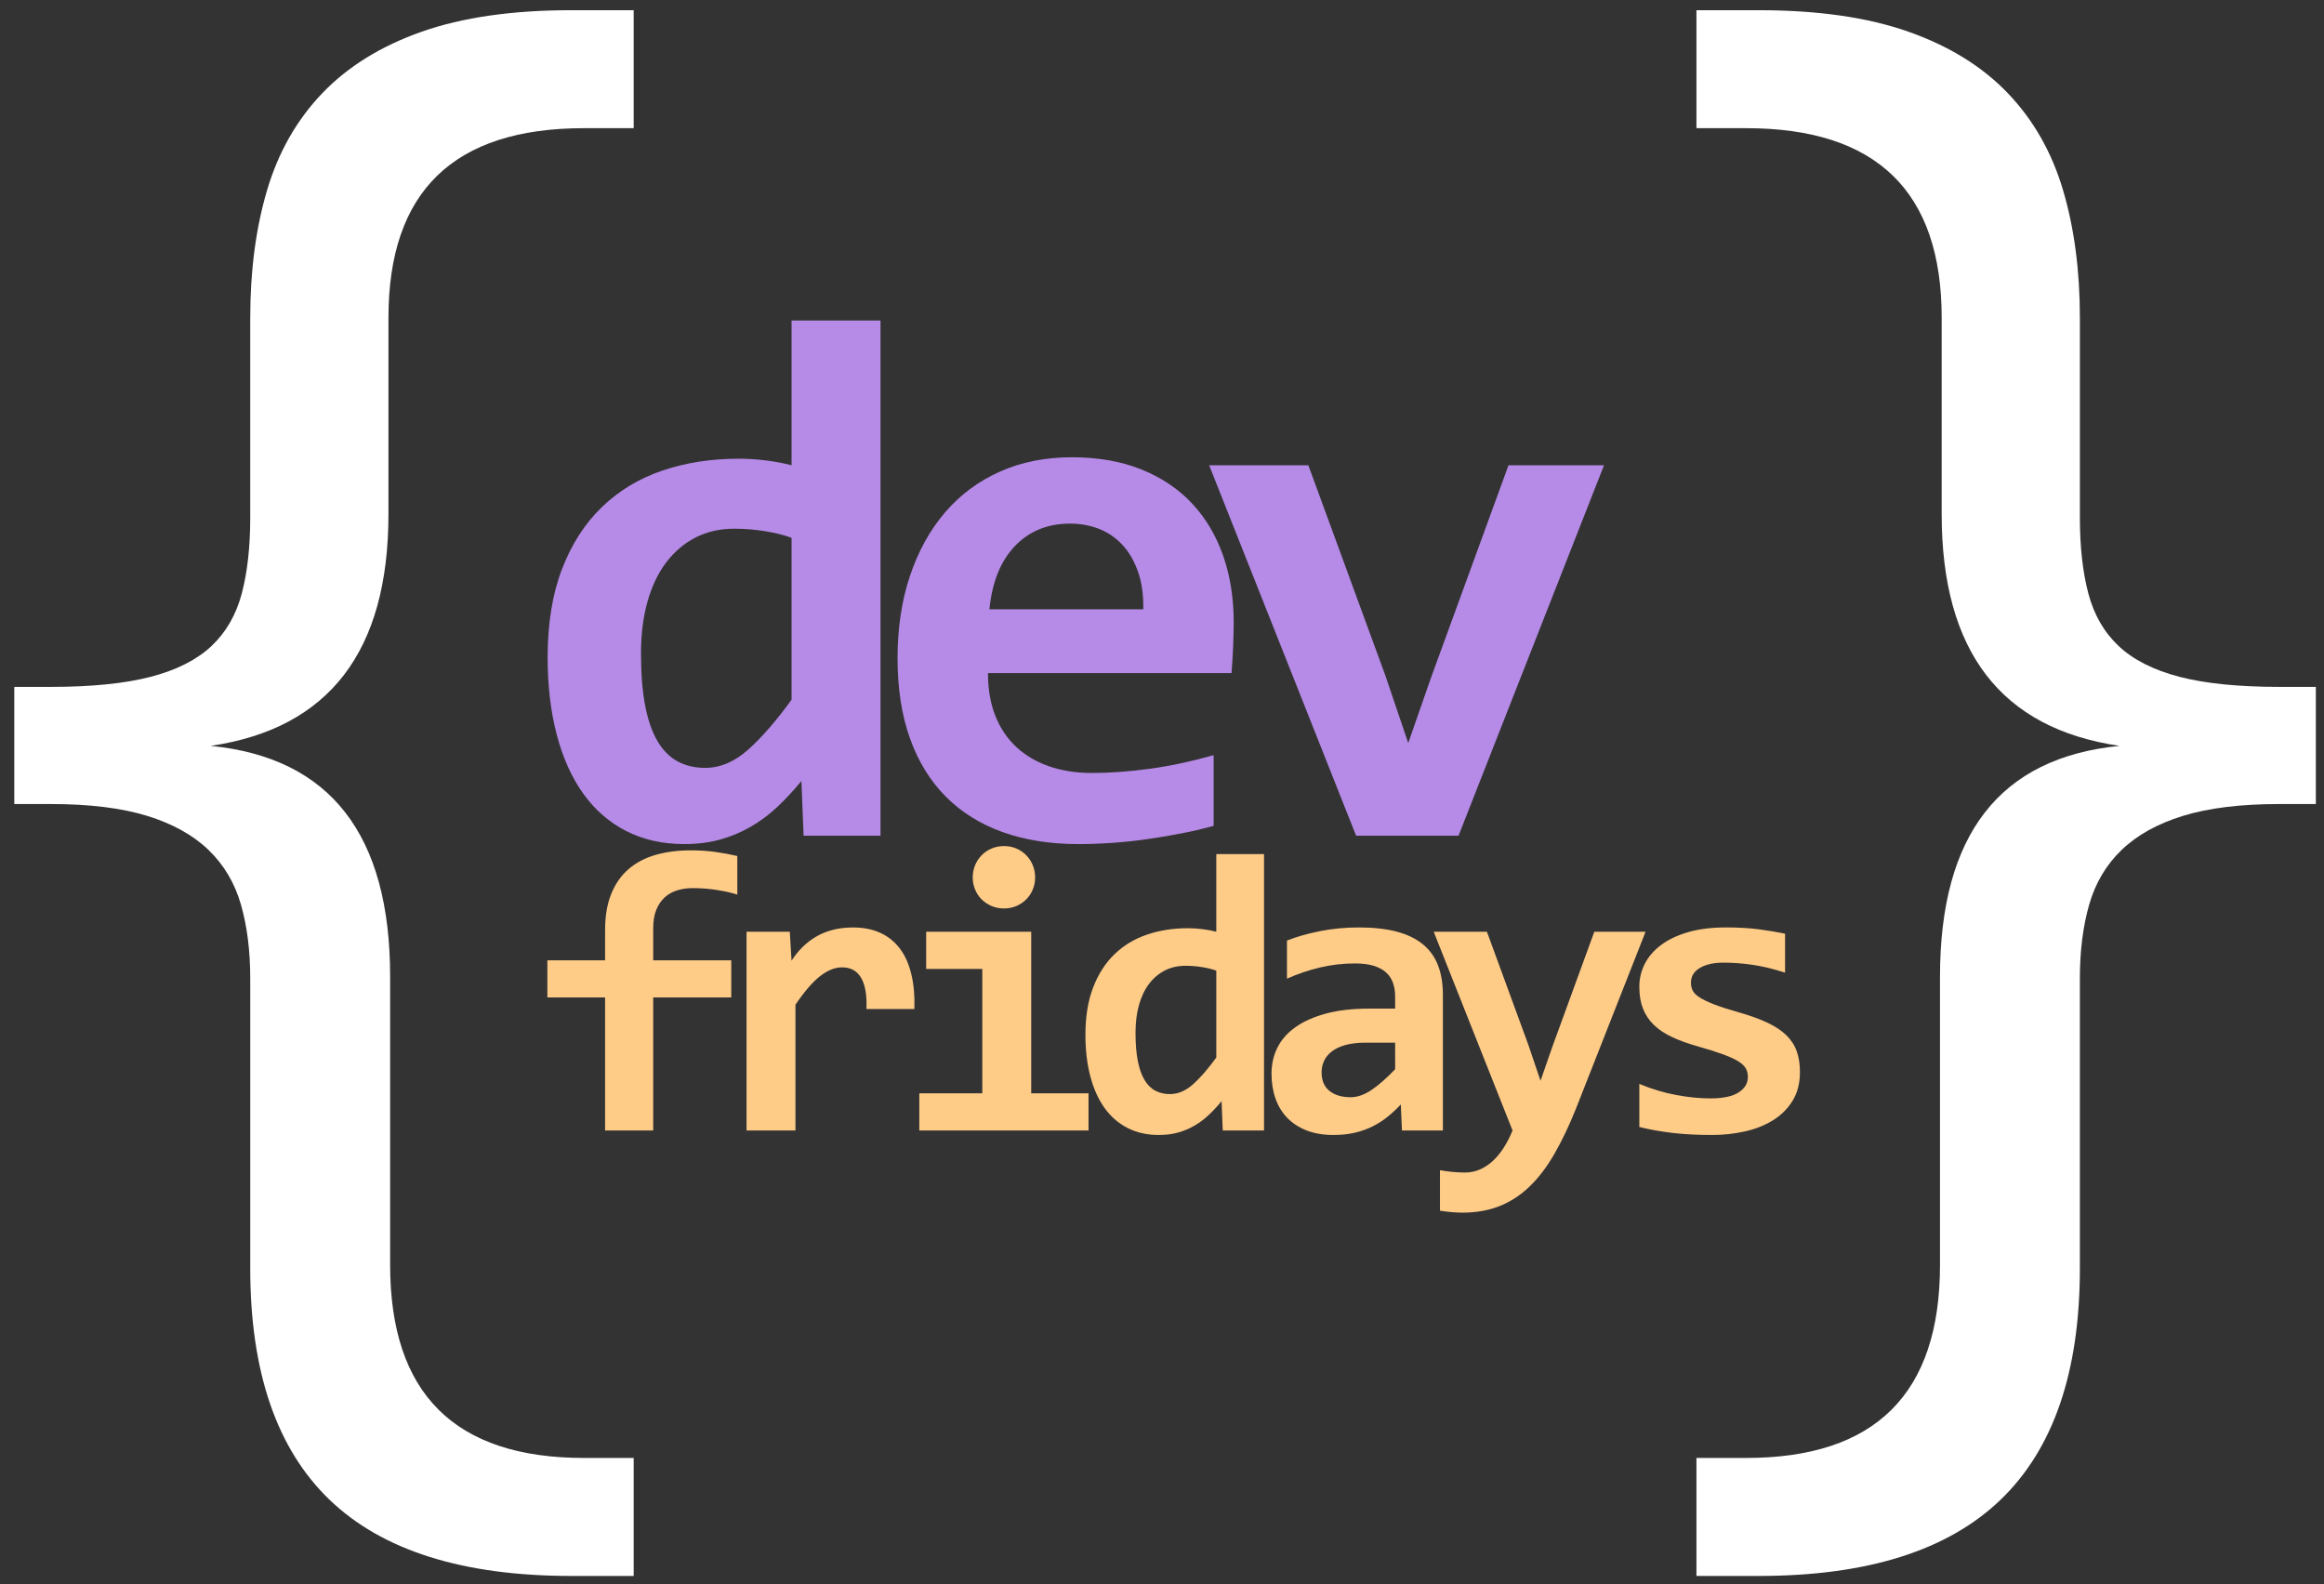 <?xml version="1.0" encoding="utf-8"?>
<!-- Generator: Adobe Illustrator 16.0.0, SVG Export Plug-In . SVG Version: 6.00 Build 0)  -->
<!DOCTYPE svg PUBLIC "-//W3C//DTD SVG 1.1//EN" "http://www.w3.org/Graphics/SVG/1.1/DTD/svg11.dtd">
<svg version="1.1" id="Layer_1" xmlns="http://www.w3.org/2000/svg" xmlns:xlink="http://www.w3.org/1999/xlink" x="0px" y="0px"
	 width="569.332px" height="388.084px" viewBox="-5.5 -4.5 569.332 388.084" enable-background="new -5.5 -4.5 569.332 388.084"
	 xml:space="preserve">
<rect x="-5.5" y="-4.5" width="569.332" height="388.084" fill="#333333" stroke="none"/>
<path fill="#FFFFFF" d="M149.741,381.584h-15.277c-26.564,0-46.314-6.229-59.252-18.685c-12.938-12.455-19.407-31.346-19.407-56.671
	V235.21c0-6.743-0.756-12.766-2.27-18.064c-1.514-5.299-4.164-9.771-7.948-13.419c-3.785-3.646-8.809-6.434-15.071-8.362
	c-6.263-1.926-14.142-2.89-23.639-2.89H-2v-28.697h8.877c10.047,0,18.236-0.826,24.568-2.477c6.331-1.652,11.285-4.164,14.865-7.535
	c3.578-3.373,6.055-7.674,7.431-12.903c1.377-5.23,2.064-11.423,2.064-18.581V73.353c0-11.561,1.377-21.986,4.129-31.276
	c2.754-9.291,7.261-17.204,13.522-23.742C79.718,11.797,87.84,6.774,97.817,3.264C107.796-0.246,120.01-2,134.463-2h15.277v28.902
	h-12.18c-31.932,0-47.897,15.484-47.897,46.451v48.104c0,33.583-14.52,52.507-43.56,56.773
	c29.315,2.891,43.973,21.746,43.973,56.567v70.605c0,31.52,15.829,47.276,47.484,47.276h12.18L149.741,381.584L149.741,381.584z"/>
<path fill="#FFFFFF" d="M410.091,381.584h15.277c26.564,0,46.314-6.229,59.252-18.685c12.938-12.455,19.406-31.346,19.406-56.671
	V235.21c0-6.743,0.757-12.766,2.271-18.064c1.515-5.299,4.164-9.771,7.95-13.419c3.784-3.646,8.809-6.434,15.069-8.362
	c6.263-1.926,14.143-2.89,23.64-2.89h8.876v-28.697h-8.876c-10.049,0-18.236-0.826-24.567-2.477
	c-6.331-1.652-11.286-4.164-14.864-7.535c-3.579-3.373-6.057-7.674-7.434-12.903c-1.375-5.23-2.063-11.423-2.063-18.581V73.353
	c0-11.561-1.377-21.986-4.129-31.276s-7.26-17.204-13.522-23.742c-6.262-6.538-14.382-11.561-24.36-15.071
	C452.037-0.246,439.822-2,425.369-2h-15.276v28.902h12.182c31.932,0,47.896,15.484,47.896,46.451v48.104
	c0,33.583,14.521,52.507,43.563,56.773c-29.316,2.891-43.975,21.746-43.975,56.567v70.605c0,31.52-15.827,47.276-47.483,47.276
	h-12.183v28.905H410.091z"/>
<g>
	<path fill="#B68BE8" d="M191.364,200.231l-0.536-13.399c-1.906,2.322-3.871,4.436-5.896,6.342c-2.023,1.904-4.197,3.527-6.52,4.867
		c-2.323,1.34-4.809,2.382-7.459,3.125c-2.65,0.744-5.581,1.117-8.797,1.117c-5.359,0-10.124-1.072-14.292-3.215
		c-4.168-2.145-7.666-5.195-10.494-9.156c-2.829-3.958-4.987-8.768-6.476-14.423c-1.488-5.658-2.233-11.969-2.233-18.936
		c0-8.336,1.176-15.556,3.529-21.66c2.351-6.103,5.611-11.164,9.78-15.184c4.169-4.02,9.11-6.997,14.827-8.931
		c5.715-1.936,11.939-2.904,18.667-2.904c2.262,0,4.539,0.15,6.833,0.447c2.292,0.297,4.332,0.684,6.118,1.161V74.024h21.794
		v126.206h-18.845V200.231z M151.529,155.573c0,5.001,0.342,9.273,1.026,12.816c0.686,3.543,1.698,6.446,3.037,8.709
		c1.341,2.262,2.992,3.914,4.958,4.956c1.964,1.042,4.197,1.563,6.698,1.563c3.692,0,7.205-1.488,10.541-4.465
		c3.334-2.978,6.877-7.056,10.628-12.236v-39.658c-1.728-0.655-3.856-1.19-6.387-1.608c-2.53-0.416-5.076-0.625-7.636-0.625
		c-3.513,0-6.669,0.714-9.468,2.143c-2.798,1.43-5.194,3.454-7.189,6.075c-1.996,2.62-3.529,5.82-4.601,9.601
		C152.065,146.625,151.529,150.867,151.529,155.573z"/>
	<path fill="#B68BE8" d="M296.732,147.891c0,1.488-0.044,3.424-0.134,5.805s-0.224,4.614-0.401,6.698h-59.664
		c0,3.989,0.61,7.504,1.831,10.541c1.22,3.037,2.947,5.581,5.18,7.637c2.233,2.054,4.913,3.617,8.04,4.689
		c3.126,1.071,6.595,1.608,10.404,1.608c4.406,0,9.126-0.343,14.157-1.027c5.031-0.686,10.256-1.801,15.674-3.35v17.33
		c-2.322,0.653-4.852,1.25-7.591,1.785c-2.738,0.536-5.538,1.014-8.396,1.43c-2.856,0.416-5.745,0.729-8.664,0.938
		c-2.917,0.209-5.745,0.313-8.483,0.313c-6.906,0-13.101-0.981-18.578-2.946c-5.479-1.966-10.122-4.867-13.934-8.709
		c-3.812-3.84-6.729-8.588-8.752-14.245c-2.025-5.658-3.037-12.207-3.037-19.65c0-7.384,1.012-14.097,3.037-20.141
		c2.025-6.043,4.882-11.225,8.575-15.542c3.691-4.317,8.172-7.651,13.441-10.003c5.271-2.351,11.149-3.527,17.64-3.527
		c6.433,0,12.118,0.997,17.061,2.992s9.081,4.779,12.416,8.351c3.335,3.574,5.864,7.83,7.592,12.773
		C295.87,136.577,296.732,141.995,296.732,147.891L296.732,147.891z M274.583,144.765c0.06-3.574-0.388-6.684-1.34-9.334
		c-0.954-2.649-2.249-4.838-3.886-6.565c-1.638-1.726-3.543-3.006-5.717-3.84c-2.173-0.833-4.511-1.25-7.013-1.25
		c-5.477,0-9.973,1.83-13.484,5.493c-3.516,3.662-5.6,8.827-6.253,15.497L274.583,144.765L274.583,144.765z"/>
	<path fill="#B68BE8" d="M351.814,200.231h-25.097l-35.995-90.748h24.294l18.847,51.448l5.626,16.612l5.538-15.898l19.025-52.162
		h23.399L351.814,200.231L351.814,200.231z"/>
</g>
<g>
	<path fill="#FFCC88" d="M175.129,214.658c-1.406-0.447-3.075-0.823-5.008-1.129c-1.933-0.303-3.906-0.453-5.918-0.453
		c-1.374,0-2.652,0.184-3.834,0.551c-1.182,0.367-2.204,0.95-3.067,1.75c-0.862,0.798-1.542,1.813-2.037,3.042
		c-0.495,1.229-0.742,2.724-0.742,4.48v7.859h19.121v9.104h-19.121v32.588h-11.789v-32.588h-14.137v-9.104h14.137v-7.38
		c0-3.451,0.502-6.414,1.51-8.891c1.006-2.477,2.427-4.506,4.265-6.086c1.836-1.581,4.049-2.739,6.636-3.476
		c2.588-0.734,5.48-1.102,8.674-1.102c2.109,0,4.113,0.136,6.014,0.406c1.901,0.271,3.666,0.6,5.295,0.983L175.129,214.658
		L175.129,214.658z"/>
	<path fill="#FFCC88" d="M206.766,242.692c0.065-1.82-0.023-3.371-0.263-4.647c-0.239-1.279-0.624-2.333-1.15-3.164
		c-0.527-0.83-1.175-1.438-1.941-1.82c-0.767-0.384-1.646-0.575-2.636-0.575c-1.725,0-3.506,0.711-5.343,2.134
		c-1.837,1.422-3.858,3.762-6.063,7.021v30.814H177.39v-48.689h10.591l0.43,7.092c0.8-1.245,1.702-2.363,2.708-3.354
		c1.007-0.989,2.125-1.844,3.355-2.563c1.23-0.719,2.595-1.271,4.098-1.653c1.501-0.384,3.146-0.574,4.935-0.574
		c2.461,0,4.642,0.423,6.542,1.27c1.901,0.847,3.499,2.102,4.792,3.763c1.294,1.66,2.253,3.745,2.875,6.254
		c0.624,2.508,0.886,5.406,0.791,8.697h-11.741V242.692z"/>
	<path fill="#FFCC88" d="M248.085,210.44c0,1.055-0.19,2.045-0.575,2.972c-0.383,0.927-0.918,1.732-1.604,2.42
		c-0.688,0.688-1.494,1.229-2.421,1.63c-0.926,0.398-1.933,0.599-3.019,0.599c-1.087,0-2.102-0.199-3.044-0.599
		c-0.941-0.4-1.758-0.942-2.442-1.63c-0.688-0.688-1.223-1.493-1.606-2.42c-0.383-0.927-0.573-1.917-0.573-2.972
		s0.19-2.045,0.573-2.972c0.385-0.927,0.919-1.741,1.606-2.442c0.686-0.703,1.501-1.256,2.442-1.654
		c0.942-0.397,1.957-0.6,3.044-0.6c1.086,0,2.093,0.201,3.019,0.6c0.927,0.398,1.733,0.951,2.421,1.654
		c0.688,0.701,1.223,1.517,1.604,2.442C247.894,208.396,248.085,209.386,248.085,210.44z M235.146,232.868h-13.753v-9.105h25.733
		v39.583h14.04v9.106h-41.453v-9.106h15.432V232.868L235.146,232.868z"/>
	<path fill="#FFCC88" d="M294.05,272.452l-0.287-7.189c-1.021,1.247-2.076,2.38-3.162,3.403c-1.087,1.021-2.252,1.893-3.499,2.61
		c-1.245,0.72-2.579,1.278-4.001,1.678c-1.422,0.398-2.994,0.599-4.722,0.599c-2.875,0-5.432-0.574-7.667-1.725
		c-2.236-1.15-4.112-2.787-5.632-4.911c-1.517-2.125-2.674-4.705-3.474-7.74c-0.798-3.034-1.198-6.422-1.198-10.16
		c0-4.473,0.631-8.346,1.895-11.619c1.262-3.274,3.011-5.99,5.247-8.146c2.235-2.156,4.888-3.755,7.955-4.792
		c3.065-1.039,6.404-1.559,10.017-1.559c1.214,0,2.435,0.079,3.666,0.239c1.229,0.159,2.323,0.367,3.282,0.623v-19.023h11.692
		v67.714L294.05,272.452L294.05,272.452z M272.678,248.489c0,2.686,0.183,4.978,0.551,6.878c0.367,1.9,0.911,3.459,1.63,4.672
		c0.719,1.214,1.604,2.101,2.66,2.66c1.053,0.559,2.251,0.839,3.594,0.839c1.979,0,3.865-0.799,5.654-2.396
		c1.788-1.598,3.688-3.786,5.703-6.565V233.3c-0.928-0.354-2.068-0.64-3.428-0.863c-1.358-0.223-2.724-0.335-4.098-0.335
		c-1.885,0-3.578,0.383-5.079,1.15c-1.502,0.767-2.788,1.852-3.856,3.258c-1.071,1.405-1.895,3.123-2.47,5.152
		C272.966,243.689,272.678,245.966,272.678,248.489z"/>
	<path fill="#FFCC88" d="M337.956,272.452l-0.287-6.374c-1.022,1.086-2.093,2.084-3.211,2.995c-1.119,0.909-2.349,1.7-3.688,2.37
		c-1.342,0.671-2.806,1.19-4.386,1.56c-1.581,0.367-3.314,0.55-5.199,0.55c-2.492,0-4.682-0.366-6.565-1.101
		c-1.885-0.735-3.467-1.759-4.744-3.067c-1.276-1.312-2.243-2.893-2.898-4.744c-0.655-1.854-0.981-3.897-0.981-6.134
		c0-2.301,0.486-4.425,1.461-6.374s2.46-3.627,4.456-5.032c1.998-1.406,4.489-2.507,7.478-3.307
		c2.985-0.798,6.492-1.198,10.519-1.198h6.374v-2.923c0-1.247-0.176-2.372-0.527-3.379c-0.352-1.006-0.919-1.86-1.7-2.563
		c-0.782-0.703-1.797-1.247-3.043-1.63c-1.247-0.384-2.779-0.576-4.602-0.576c-2.875,0-5.711,0.328-8.507,0.983
		c-2.794,0.655-5.502,1.573-8.122,2.755v-9.345c2.331-0.926,5.023-1.693,8.074-2.3c3.051-0.607,6.222-0.91,9.513-0.91
		c3.609,0,6.71,0.343,9.298,1.029c2.586,0.688,4.72,1.719,6.396,3.091c1.678,1.374,2.916,3.092,3.714,5.151
		c0.8,2.061,1.198,4.465,1.198,7.213v33.259L337.956,272.452L337.956,272.452z M336.279,250.934h-7.14
		c-1.982,0-3.659,0.192-5.033,0.576s-2.491,0.91-3.354,1.582c-0.862,0.669-1.493,1.444-1.892,2.323c-0.4,0.879-0.6,1.813-0.6,2.803
		c0,1.982,0.639,3.491,1.916,4.529s3.019,1.558,5.225,1.558c1.629,0,3.322-0.591,5.079-1.771c1.758-1.184,3.689-2.878,5.799-5.08
		V250.934L336.279,250.934z"/>
	<path fill="#FFCC88" d="M380.566,267.132c-1.692,4.218-3.458,7.915-5.295,11.095c-1.836,3.178-3.856,5.829-6.063,7.954
		c-2.204,2.124-4.655,3.723-7.354,4.793c-2.7,1.069-5.728,1.605-9.081,1.605c-0.8,0-1.67-0.041-2.612-0.12
		c-0.941-0.079-1.91-0.199-2.899-0.359v-9.92c0.385,0.063,0.822,0.136,1.317,0.215c0.495,0.081,1.016,0.146,1.559,0.192
		c0.544,0.048,1.095,0.088,1.652,0.12c0.56,0.03,1.078,0.047,1.559,0.047c1.342,0,2.588-0.255,3.737-0.768
		c1.15-0.511,2.212-1.222,3.188-2.131c0.975-0.911,1.859-1.998,2.66-3.26c0.798-1.263,1.501-2.644,2.107-4.145l-19.313-48.689
		h13.034l10.111,27.603l3.02,8.914l2.971-8.529l10.209-27.986h12.555L380.566,267.132L380.566,267.132z"/>
	<path fill="#FFCC88" d="M435.447,258.123c0,2.778-0.615,5.15-1.845,7.115c-1.23,1.966-2.859,3.563-4.889,4.792
		c-2.027,1.229-4.328,2.125-6.9,2.685s-5.2,0.838-7.883,0.838c-3.578,0-6.807-0.167-9.682-0.502
		c-2.875-0.336-5.592-0.822-8.146-1.462v-10.543c3.003,1.247,5.997,2.147,8.985,2.707c2.986,0.561,5.806,0.839,8.456,0.839
		c3.067,0,5.36-0.486,6.878-1.461c1.52-0.974,2.275-2.244,2.275-3.811c0-0.734-0.158-1.405-0.479-2.013
		c-0.319-0.606-0.918-1.189-1.797-1.749c-0.88-0.56-2.116-1.135-3.715-1.727c-1.598-0.59-3.689-1.254-6.277-1.988
		c-2.396-0.67-4.496-1.429-6.303-2.276c-1.806-0.846-3.298-1.845-4.479-2.994c-1.183-1.15-2.07-2.483-2.66-4
		c-0.592-1.52-0.887-3.301-0.887-5.346c0-1.979,0.445-3.85,1.341-5.605c0.896-1.758,2.229-3.299,4.003-4.624
		c1.772-1.326,3.984-2.373,6.636-3.14c2.653-0.769,5.752-1.149,9.298-1.149c3.067,0,5.782,0.16,8.146,0.479
		c2.364,0.319,4.456,0.672,6.278,1.055v9.536c-2.78-0.895-5.394-1.524-7.836-1.894c-2.443-0.366-4.864-0.551-7.261-0.551
		c-2.396,0-4.32,0.432-5.773,1.294c-1.454,0.863-2.182,2.062-2.182,3.595c0,0.734,0.145,1.39,0.433,1.964
		c0.287,0.576,0.854,1.135,1.701,1.68c0.846,0.543,2.026,1.108,3.546,1.699c1.518,0.593,3.521,1.238,6.015,1.941
		c2.813,0.798,5.176,1.653,7.092,2.563c1.917,0.911,3.459,1.941,4.625,3.093c1.166,1.15,2.005,2.46,2.517,3.931
		C435.191,254.561,435.447,256.238,435.447,258.123z"/>
</g>
</svg>
